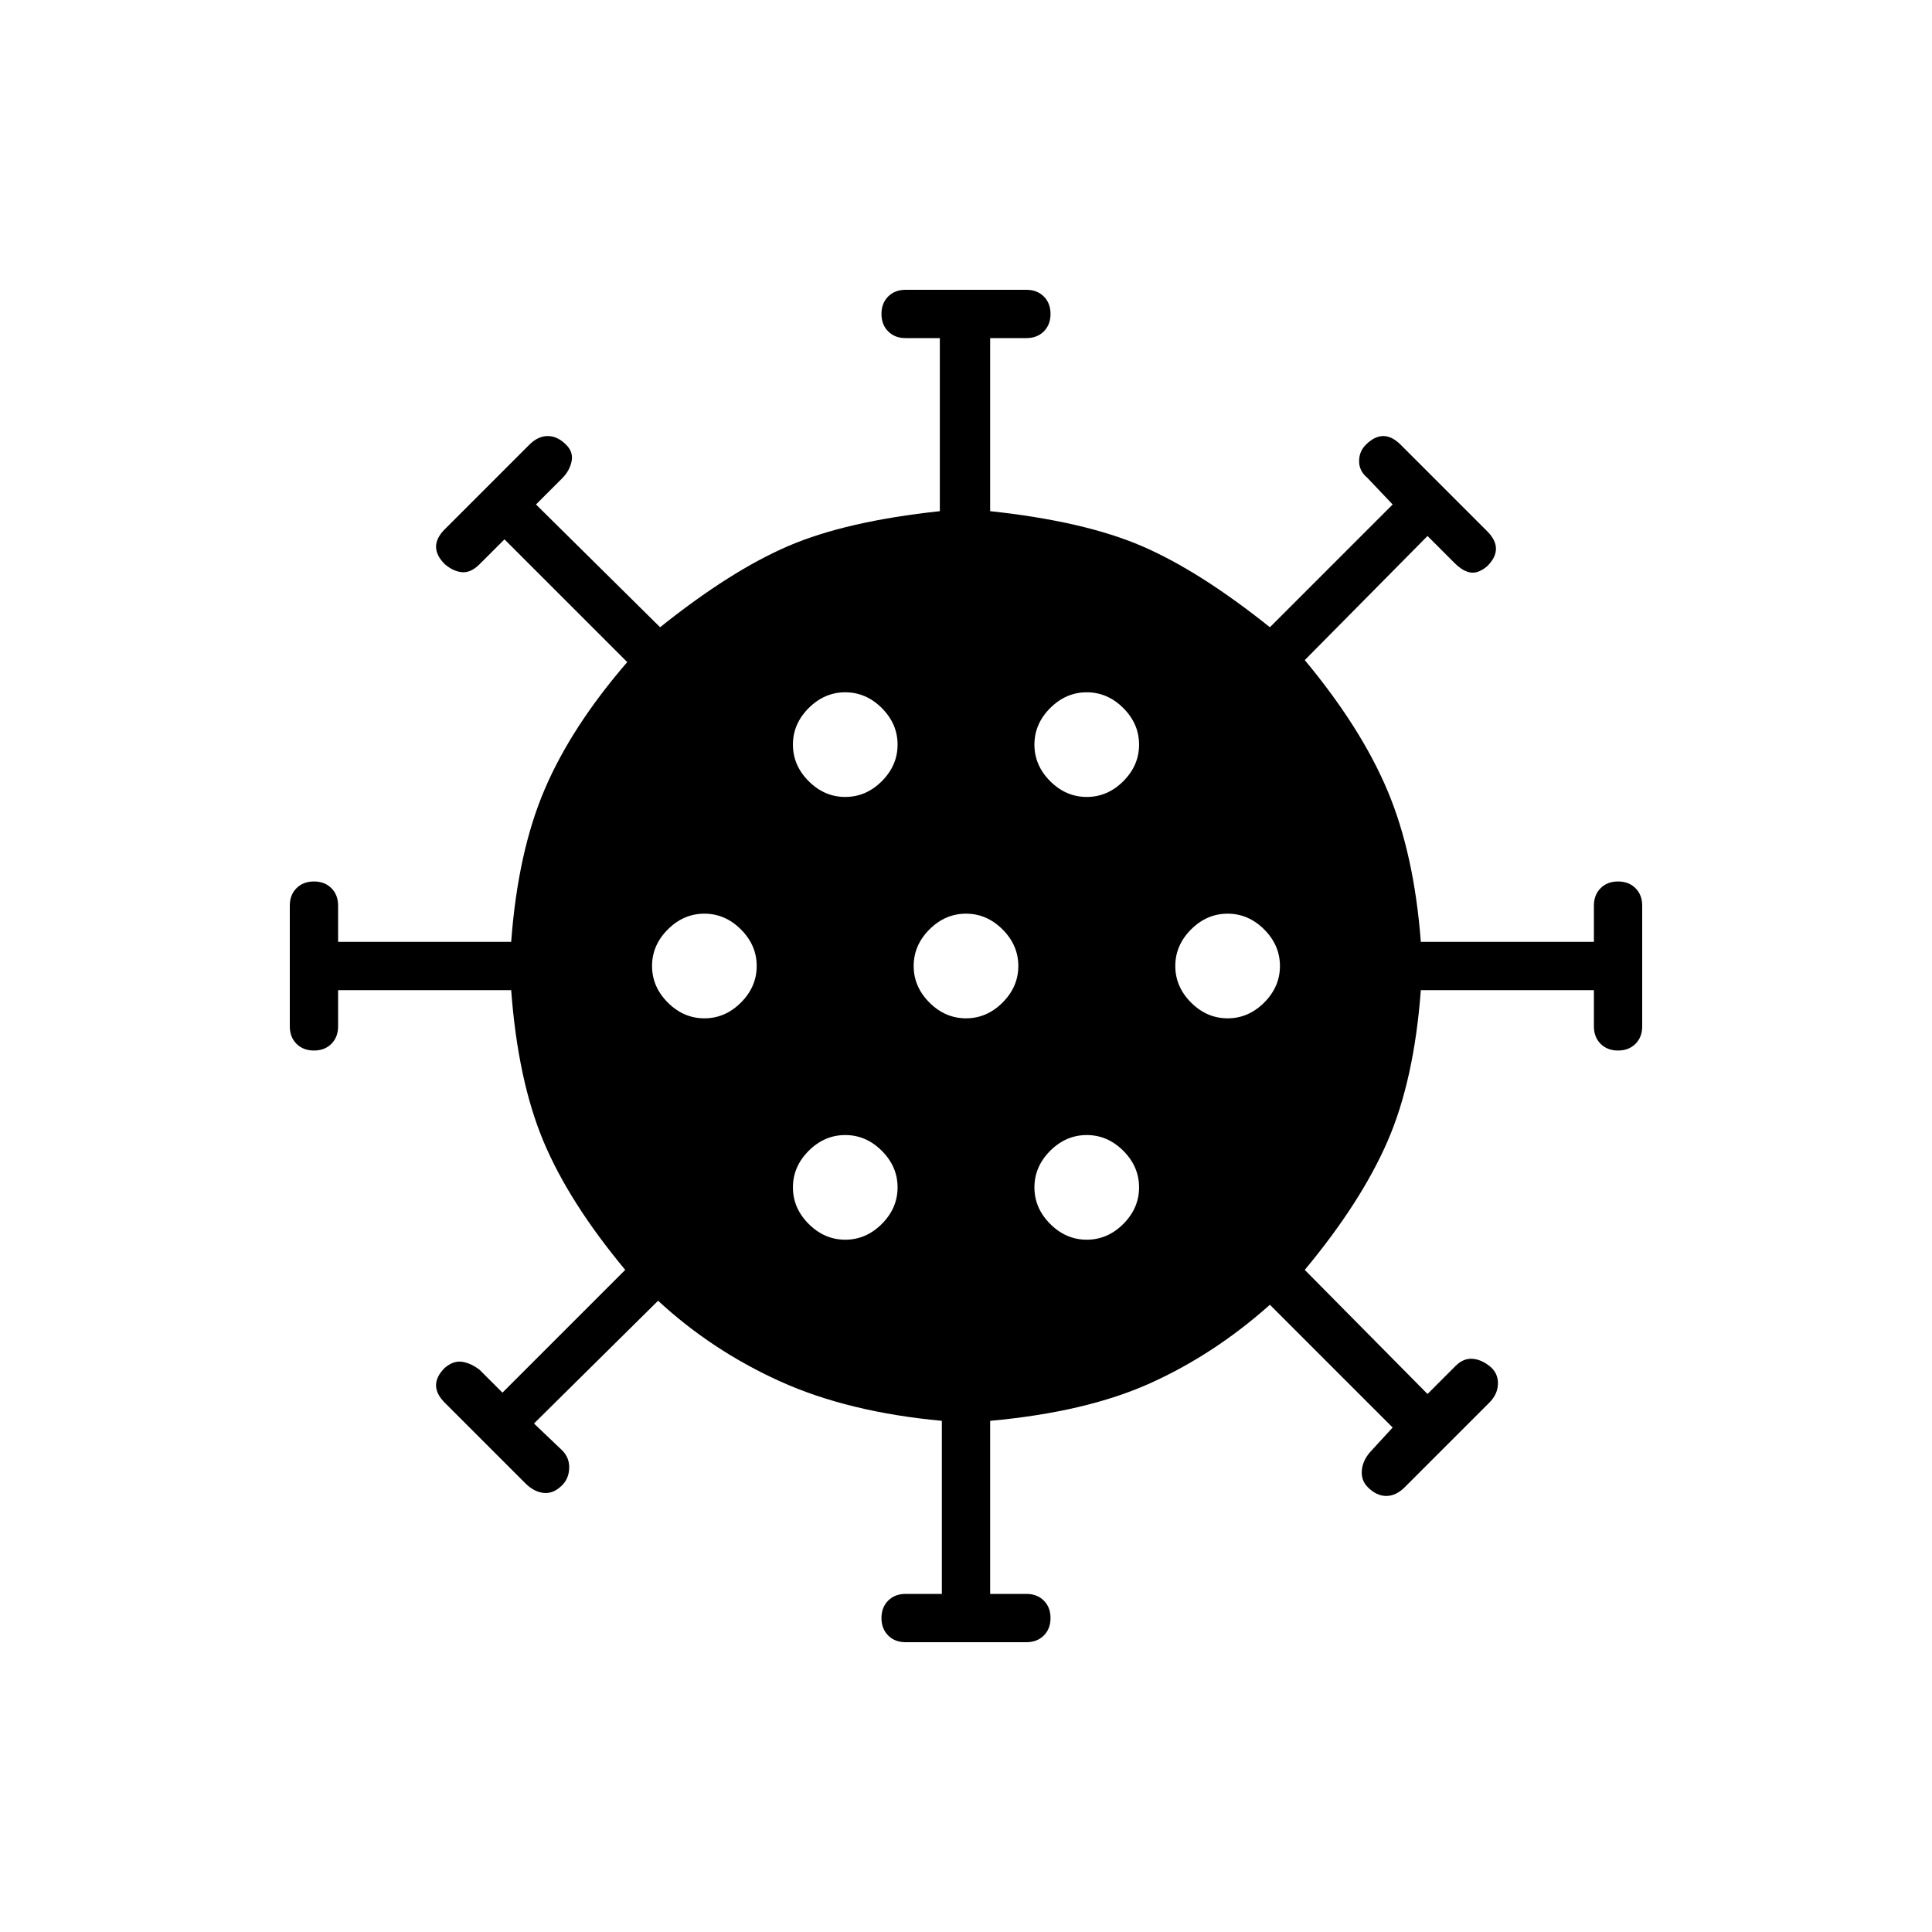 <svg xmlns="http://www.w3.org/2000/svg" height="40" viewBox="0 -960 960 960" width="40"><path d="M450-144q-5.33 0-8.67-3.33Q438-150.67 438-156t3.33-8.67Q444.67-168 450-168h18v-86q-46.67-4.33-80.5-19.67-33.83-15.33-60.5-40l-61.67 61 14 13.34q3.67 3.66 3.5 8.83-.16 5.17-3.5 8.5-4.33 4.33-9.16 3.83-4.84-.5-9.17-4.83l-40-40q-4.33-4.33-4.33-8.67 0-4.33 4.33-8.66 4.33-3.67 8.67-3 4.33.66 8.66 4L249.67-268l61-61q-28-33.67-40.67-64-12.67-30.33-16-75h-86v18q0 5.33-3.33 8.67Q161.33-438 156-438t-8.67-3.33Q144-444.67 144-450v-60q0-5.33 3.33-8.67Q150.67-522 156-522t8.67 3.33Q168-515.33 168-510v18h86q3.33-44.67 16.67-75.83Q284-599 311.67-631l-61-61-12.34 12.33q-4.33 4.34-8.66 4-4.34-.33-8.67-4-4.33-4.33-4.33-8.66 0-4.34 4.33-8.67l42-42q4.33-4.33 9.17-4.33 4.83 0 9.16 4.33 3.67 3.67 2.67 8.33-1 4.67-4.67 8.34l-13 13 61.67 61q35-28 63.67-40.34Q420.33-701 467-706v-86h-17q-5.33 0-8.67-3.33Q438-798.67 438-804t3.33-8.67Q444.67-816 450-816h60q5.33 0 8.67 3.33Q522-809.33 522-804t-3.33 8.67Q515.33-792 510-792h-18v86q46.67 5 75.33 17.33Q596-676.33 631-648.33l61-61-12.67-13.34q-4-3.33-4-8.16 0-4.84 3.34-8.17 4.33-4.33 8.66-4.33 4.34 0 8.67 4.33l43 43q4.33 4.33 4.33 8.67 0 4.33-4.33 8.66-4.33 3.67-8.17 3.17-3.83-.5-8.16-4.83l-13.34-13.34-61 61.67q28 33.67 41.17 65 13.17 31.33 16.5 75h86v-18q0-5.33 3.33-8.67Q798.67-522 804-522t8.67 3.33Q816-515.33 816-510v60q0 5.33-3.33 8.67Q809.33-438 804-438t-8.67-3.33Q792-444.67 792-450v-18h-86q-3.33 44.67-16.5 75t-41.17 64l61 61.67 14-14q3.67-3.67 8-3.5 4.34.16 8.67 3.5 4.33 3.33 4.33 8.66 0 5.34-4.33 9.67l-42 42q-4.33 4.33-9.17 4.33-4.83 0-9.16-4.33-3.34-3.33-3-8.17.33-4.83 4-9.16L692-250.67l-61-61q-27.67 24.67-59.5 39Q539.67-258.33 492-254v86h18q5.33 0 8.67 3.33Q522-161.33 522-156t-3.33 8.67Q515.33-144 510-144h-60Zm-30-200q10.33 0 18.17-7.83Q446-359.67 446-370q0-10.33-7.83-18.17Q430.33-396 420-396q-10.33 0-18.17 7.83Q394-380.33 394-370q0 10.33 7.83 18.17Q409.67-344 420-344Zm120 0q10.33 0 18.17-7.83Q566-359.67 566-370q0-10.33-7.83-18.17Q550.33-396 540-396q-10.33 0-18.17 7.83Q514-380.33 514-370q0 10.33 7.83 18.17Q529.67-344 540-344ZM350-454q10.33 0 18.17-7.83Q376-469.67 376-480q0-10.33-7.83-18.17Q360.33-506 350-506q-10.33 0-18.17 7.83Q324-490.33 324-480q0 10.33 7.83 18.17Q339.67-454 350-454Zm130 0q10.33 0 18.17-7.83Q506-469.67 506-480q0-10.33-7.83-18.17Q490.33-506 480-506q-10.33 0-18.17 7.83Q454-490.33 454-480q0 10.33 7.83 18.17Q469.67-454 480-454Zm130 0q10.33 0 18.17-7.83Q636-469.67 636-480q0-10.33-7.83-18.17Q620.33-506 610-506q-10.33 0-18.17 7.83Q584-490.33 584-480q0 10.33 7.83 18.17Q599.67-454 610-454ZM420-564q10.33 0 18.17-7.83Q446-579.67 446-590q0-10.33-7.83-18.17Q430.33-616 420-616q-10.33 0-18.17 7.83Q394-600.33 394-590q0 10.33 7.83 18.17Q409.67-564 420-564Zm120 0q10.33 0 18.17-7.83Q566-579.67 566-590q0-10.33-7.83-18.17Q550.33-616 540-616q-10.33 0-18.17 7.83Q514-600.33 514-590q0 10.33 7.83 18.17Q529.67-564 540-564Z"/></svg>